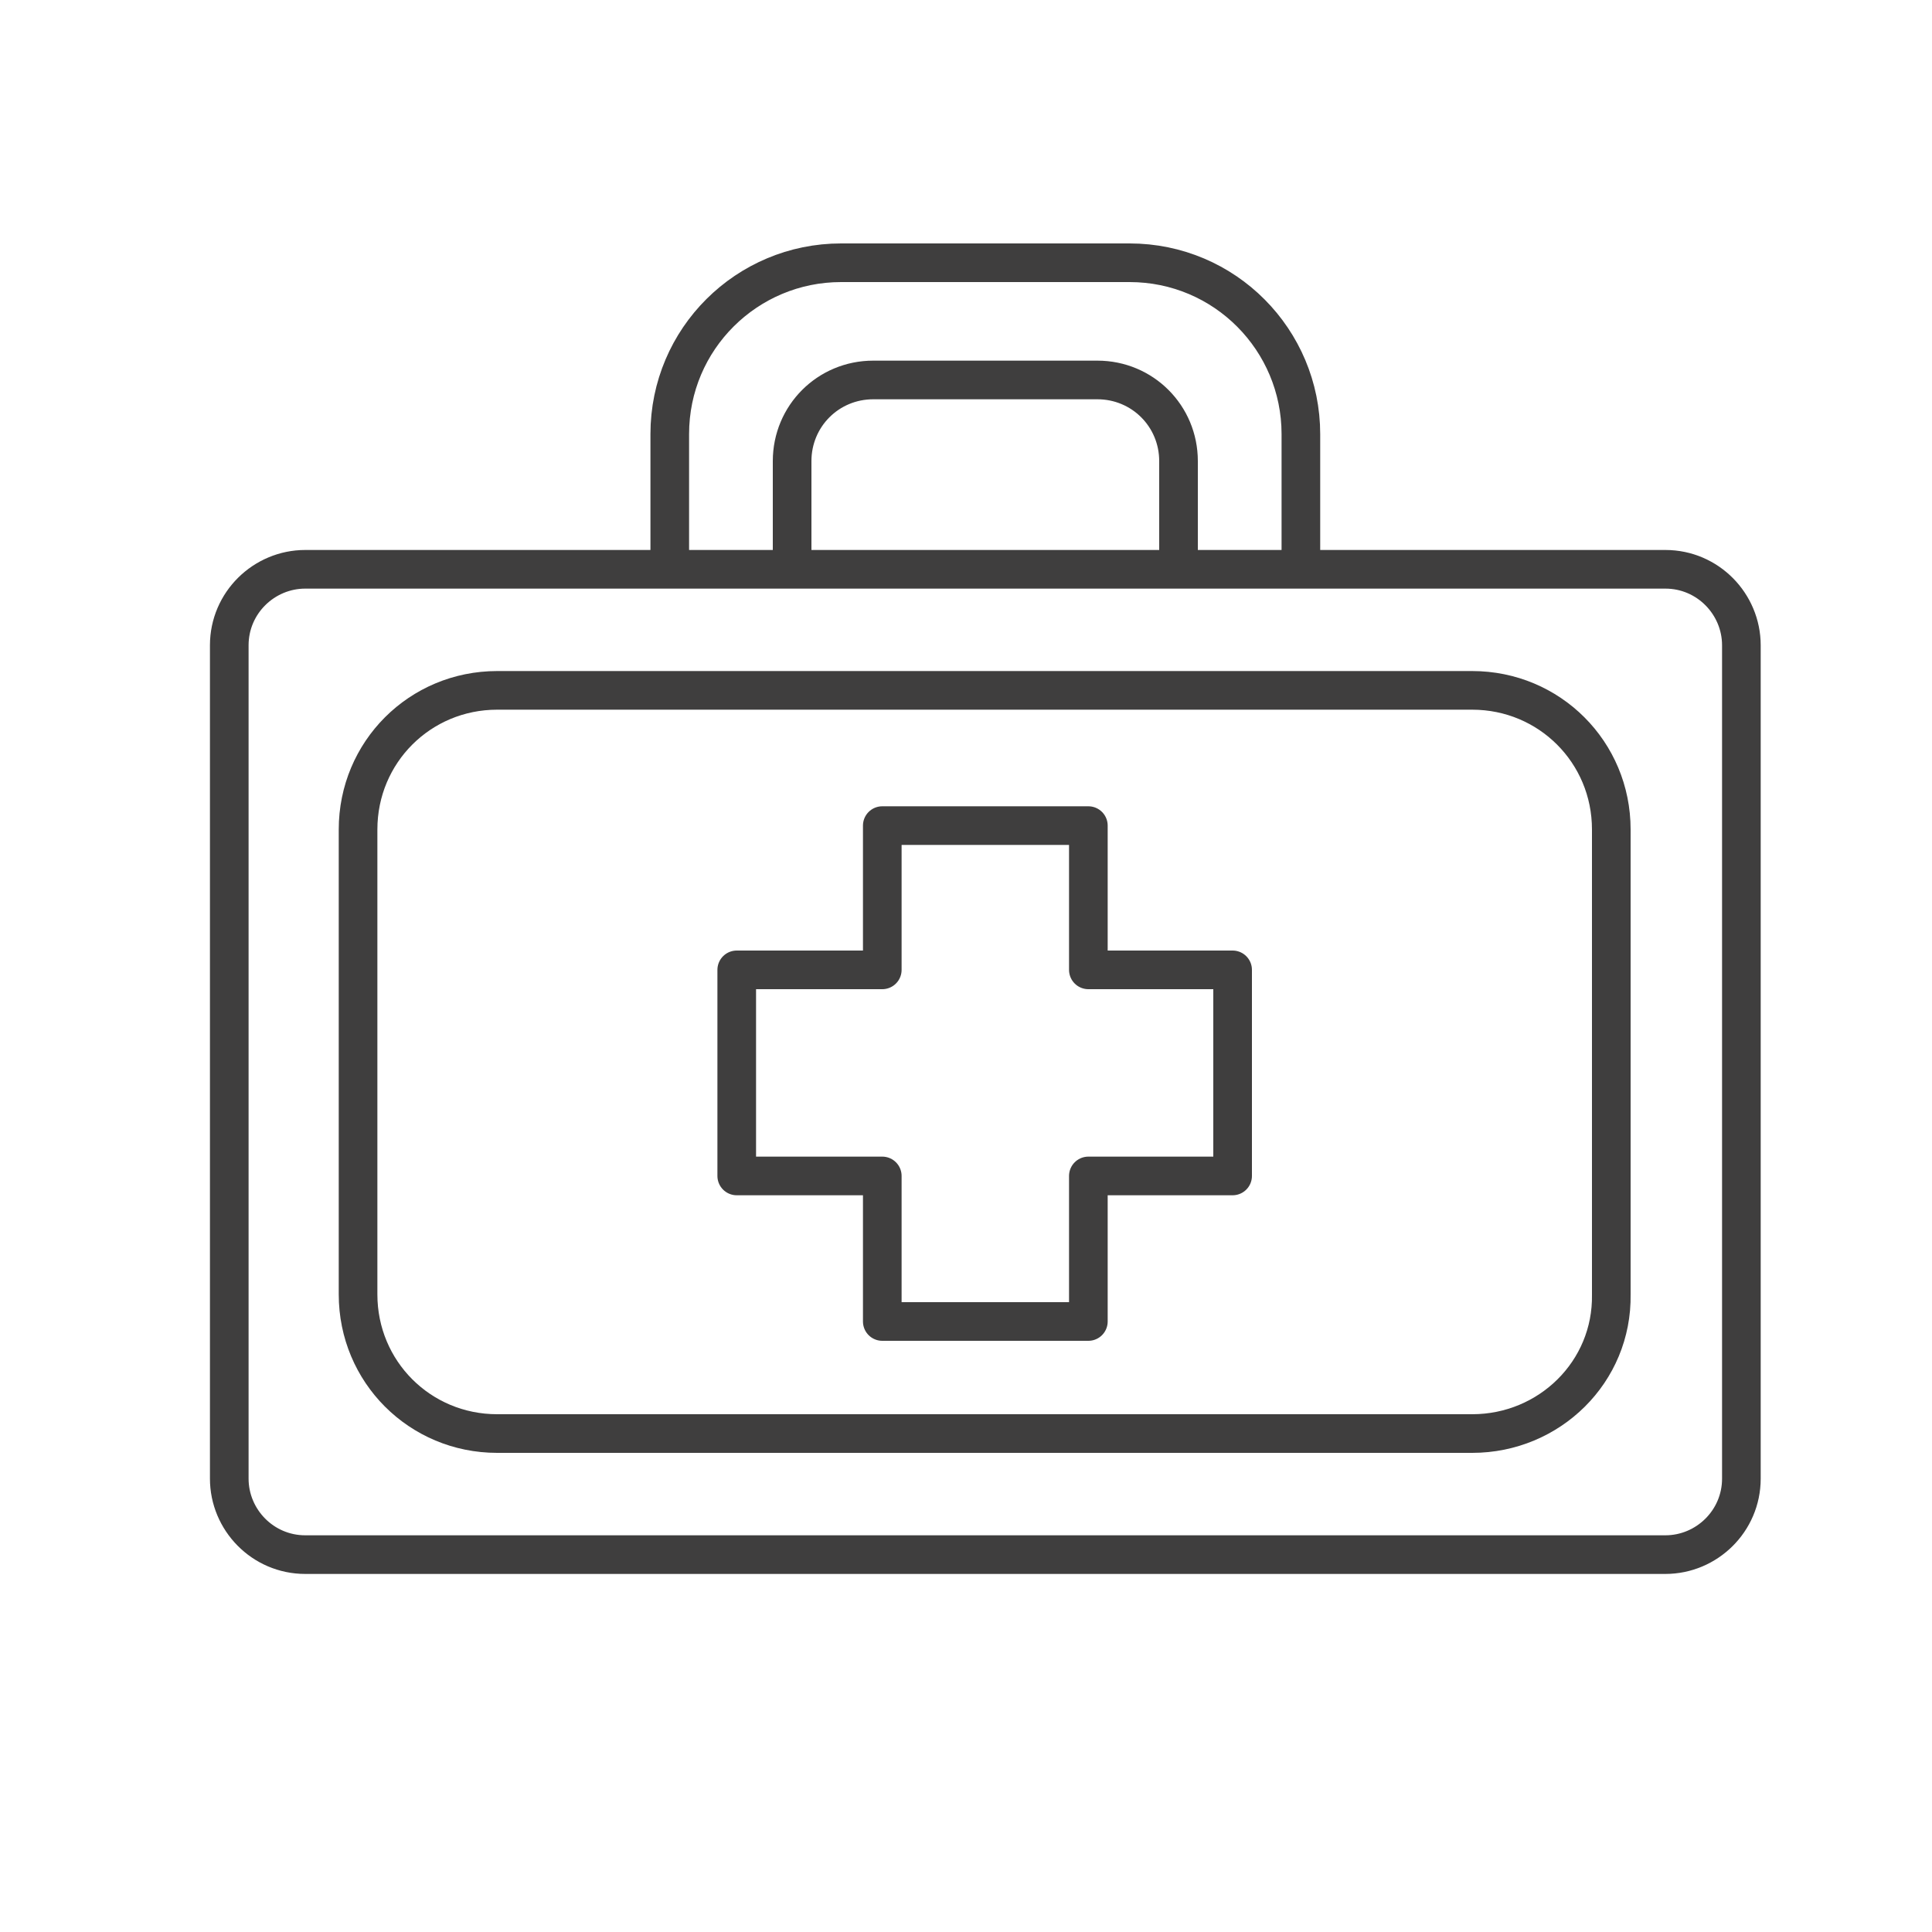 <?xml version="1.0" encoding="utf-8"?>
<!-- Generator: Adobe Illustrator 19.2.1, SVG Export Plug-In . SVG Version: 6.00 Build 0)  -->
<svg version="1.0" id="Layer_1" xmlns="http://www.w3.org/2000/svg" xmlns:xlink="http://www.w3.org/1999/xlink" x="0px" y="0px"
	 viewBox="0 0 150 150" style="enable-background:new 0 0 150 150;" xml:space="preserve">
<style type="text/css">
	.st0{fill:none;stroke:#3F3E3E;stroke-width:3;stroke-linecap:round;stroke-linejoin:round;stroke-miterlimit:10;}
	.st1{fill:#3F3E3E;}
	.st2{fill:#FFFFFF;}
	.st3{fill:#3F3D3E;}
	.st4{fill:#FFD83D;}
	.st5{fill:none;stroke:#3F3E3E;stroke-width:3;stroke-linecap:round;stroke-linejoin:round;}
	.st6{fill:none;stroke:#3F3E3E;stroke-width:3;stroke-linecap:round;stroke-linejoin:round;stroke-dasharray:6.763,6.763;}
	.st7{fill:none;stroke:#3F3E3E;stroke-width:3;stroke-linecap:round;stroke-linejoin:round;stroke-dasharray:4.828,9.656;}
	.st8{fill:#FFFFFF;stroke:#3F3E3E;stroke-width:3;stroke-linecap:round;stroke-linejoin:round;stroke-miterlimit:10;}
	.st9{fill:none;stroke:#37383A;stroke-width:3;stroke-linecap:round;stroke-linejoin:round;stroke-miterlimit:10;}
	.st10{fill:none;stroke:#3F3E3E;stroke-width:3;stroke-linecap:round;stroke-linejoin:round;stroke-dasharray:7.282,7.282;}
</style>
<g>
	<path class="st0" d="M129.3,120.7H23.7c-3.3,0-5.9-2.7-5.9-5.9V50.1c0-3.3,2.7-5.9,5.9-5.9h105.6c3.3,0,5.9,2.7,5.9,5.9v64.7
		C135.2,118.1,132.5,120.7,129.3,120.7z"/>
	<path class="st0" d="M114.3,111.3H38.6c-6,0-10.8-4.8-10.8-10.8V64.4c0-6,4.8-10.8,10.8-10.8h75.7c6,0,10.8,4.8,10.8,10.8v36.1
		C125.2,106.5,120.3,111.3,114.3,111.3z"/>
	<g>
		<path class="st0" d="M52,43.9V33.7c0-7.4,6-13.3,13.3-13.3h22.4c7.4,0,13.3,6,13.3,13.3v10.1 M91.5,43.9v-8.1
			c0-3.5-2.8-6.3-6.3-6.3H67.8c-3.5,0-6.3,2.8-6.3,6.3v8.1"/>
	</g>
	<polygon class="st0" points="95.7,75.3 84.5,75.3 84.5,64.1 68.5,64.1 68.5,75.3 57.2,75.3 57.2,91.3 68.5,91.3 68.5,102.6 
		84.5,102.6 84.5,91.3 95.7,91.3 	"/>
</g>
</svg>
